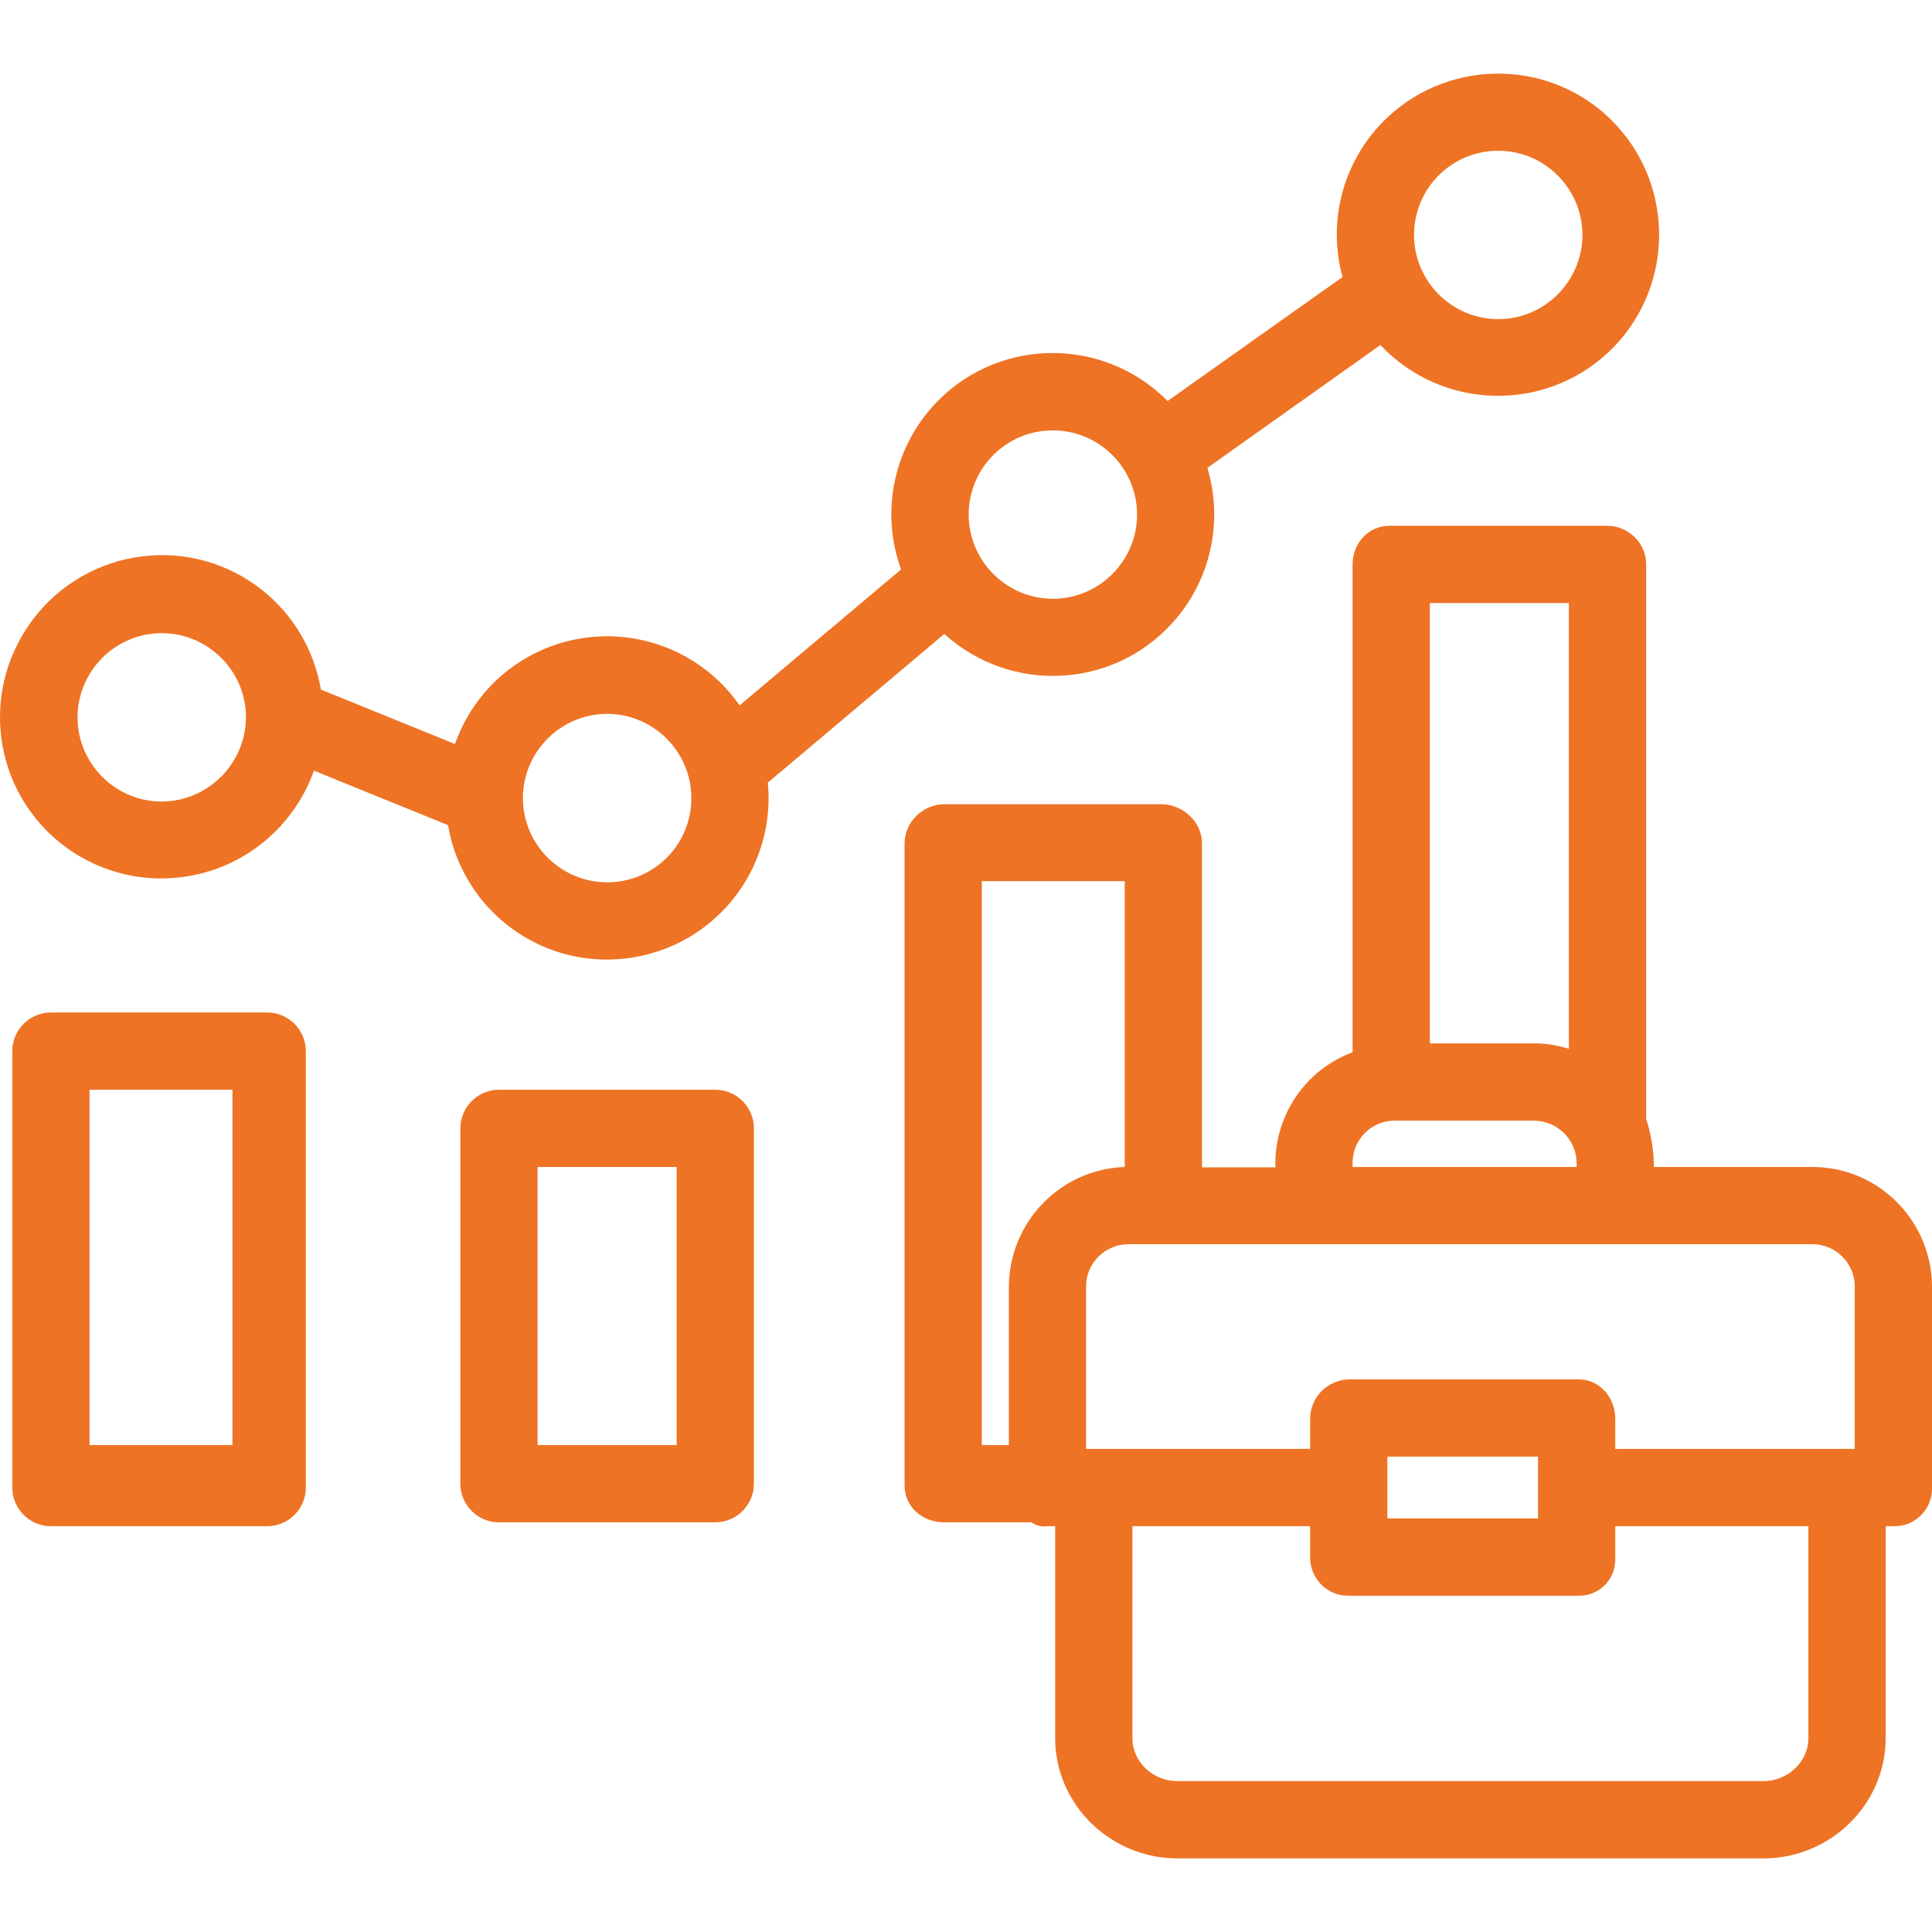 <svg width="50" height="50" viewBox="0 0 50 50" fill="none" xmlns="http://www.w3.org/2000/svg">
<g clip-path="url(#clip0)">
<path d="M18.511 28.202H12.913C12.364 28.202 11.914 28.652 11.914 29.201V38.398C11.914 38.948 12.364 39.398 12.913 39.398H18.511C19.061 39.398 19.511 38.948 19.511 38.398V29.201C19.511 28.652 19.061 28.202 18.511 28.202ZM17.512 37.398H13.913V30.201H17.512V37.398Z" fill="#EE7325"/>
<path d="M6.915 26.203H1.317C0.768 26.203 0.318 26.652 0.318 27.202V38.498C0.318 39.048 0.768 39.498 1.317 39.498H6.915C7.465 39.498 7.915 39.048 7.915 38.498V27.202C7.915 26.652 7.465 26.203 6.915 26.203ZM6.016 37.398H2.317V28.202H6.016V37.398Z" fill="#EE7325"/>
<path d="M41.813 3.221C40.243 1.541 37.594 1.461 35.915 3.031C34.785 4.09 34.336 5.68 34.745 7.169L30.217 10.378C28.598 8.739 25.949 8.719 24.309 10.338C23.15 11.488 22.76 13.197 23.32 14.737L19.141 18.255C17.822 16.366 15.223 15.896 13.323 17.216C12.603 17.716 12.064 18.435 11.774 19.255L8.305 17.846C7.915 15.566 5.766 14.037 3.487 14.427C1.207 14.817 -0.322 16.986 0.058 19.255C0.438 21.524 2.597 23.064 4.876 22.674C6.376 22.424 7.615 21.374 8.125 19.945L11.594 21.354C11.984 23.634 14.133 25.163 16.412 24.773C18.421 24.433 19.891 22.694 19.891 20.654C19.891 20.525 19.881 20.385 19.871 20.255L24.439 16.406C26.149 17.956 28.788 17.835 30.337 16.126C31.327 15.037 31.667 13.517 31.247 12.108L35.725 8.929C37.305 10.608 39.944 10.688 41.623 9.119C43.302 7.539 43.382 4.9 41.813 3.221ZM4.186 20.744C2.987 20.744 2.007 19.765 2.007 18.565C2.007 17.366 2.987 16.386 4.186 16.386C5.386 16.386 6.366 17.366 6.366 18.565C6.356 19.765 5.386 20.735 4.186 20.744ZM15.712 22.834C14.513 22.834 13.533 21.854 13.533 20.654C13.533 19.455 14.513 18.475 15.712 18.475C16.912 18.475 17.892 19.455 17.892 20.654C17.892 21.864 16.922 22.834 15.712 22.834ZM27.248 15.496C26.049 15.496 25.069 14.517 25.069 13.317C25.069 12.118 26.039 11.138 27.248 11.138C28.448 11.138 29.427 12.118 29.427 13.317C29.427 14.517 28.448 15.496 27.248 15.496ZM38.774 8.259C37.575 8.259 36.595 7.279 36.595 6.08C36.595 4.87 37.575 3.901 38.774 3.901C39.974 3.901 40.953 4.88 40.953 6.08C40.953 7.279 39.974 8.259 38.774 8.259Z" fill="#EE7325"/>
<path d="M46.901 30.201H42.803V30.131C42.793 29.731 42.723 29.331 42.603 28.952V14.607C42.603 14.057 42.143 13.607 41.593 13.607H35.965C35.415 13.607 35.005 14.057 35.005 14.607V27.232C33.796 27.682 32.996 28.842 33.006 30.141V30.211H31.107V21.824C31.107 21.274 30.617 20.814 30.057 20.814H24.429C23.869 20.825 23.419 21.274 23.41 21.824V38.448C23.41 38.998 23.879 39.398 24.429 39.398H26.698C26.808 39.478 26.948 39.518 27.088 39.498H27.308V44.986C27.308 46.705 28.748 48.095 30.467 48.095H45.642C47.361 48.095 48.8 46.705 48.8 44.986V39.498H49.02C49.55 39.508 49.99 39.078 50 38.548C50 38.538 50 38.528 50 38.518V33.31C50 31.601 48.62 30.201 46.901 30.201ZM37.005 15.606H40.603V27.142C40.313 27.052 40.014 27.002 39.704 27.002H37.005V15.606ZM35.005 30.131C34.985 29.521 35.465 29.012 36.075 29.002H36.085H39.704C40.324 29.012 40.813 29.511 40.803 30.131V30.201H35.005V30.131ZM26.109 33.32V37.398H25.409V22.804H29.108V30.201C27.428 30.261 26.109 31.641 26.109 33.32ZM46.801 44.986C46.801 45.606 46.251 46.095 45.642 46.095H30.467C29.847 46.095 29.307 45.606 29.307 44.986V39.498H33.906V40.328C33.916 40.867 34.356 41.307 34.905 41.297H34.915H40.853C41.373 41.307 41.793 40.897 41.803 40.377C41.803 40.358 41.803 40.337 41.803 40.328V39.498H46.801V44.986ZM35.905 39.298V37.698H39.804V39.298H35.905ZM48.001 33.31V37.498H41.803V36.719C41.803 36.169 41.403 35.699 40.853 35.699H34.915C34.356 35.709 33.906 36.159 33.906 36.719V37.498H28.108V33.31C28.098 32.7 28.588 32.21 29.188 32.2C29.198 32.2 29.197 32.2 29.207 32.2H46.901C47.511 32.2 48.001 32.69 48.001 33.3V33.31Z" fill="#EE7325"/>
</g>
<defs>
<clipPath id="clip0">
<rect width="50" height="50" fill="white"/>
</clipPath>
</defs>
</svg>
